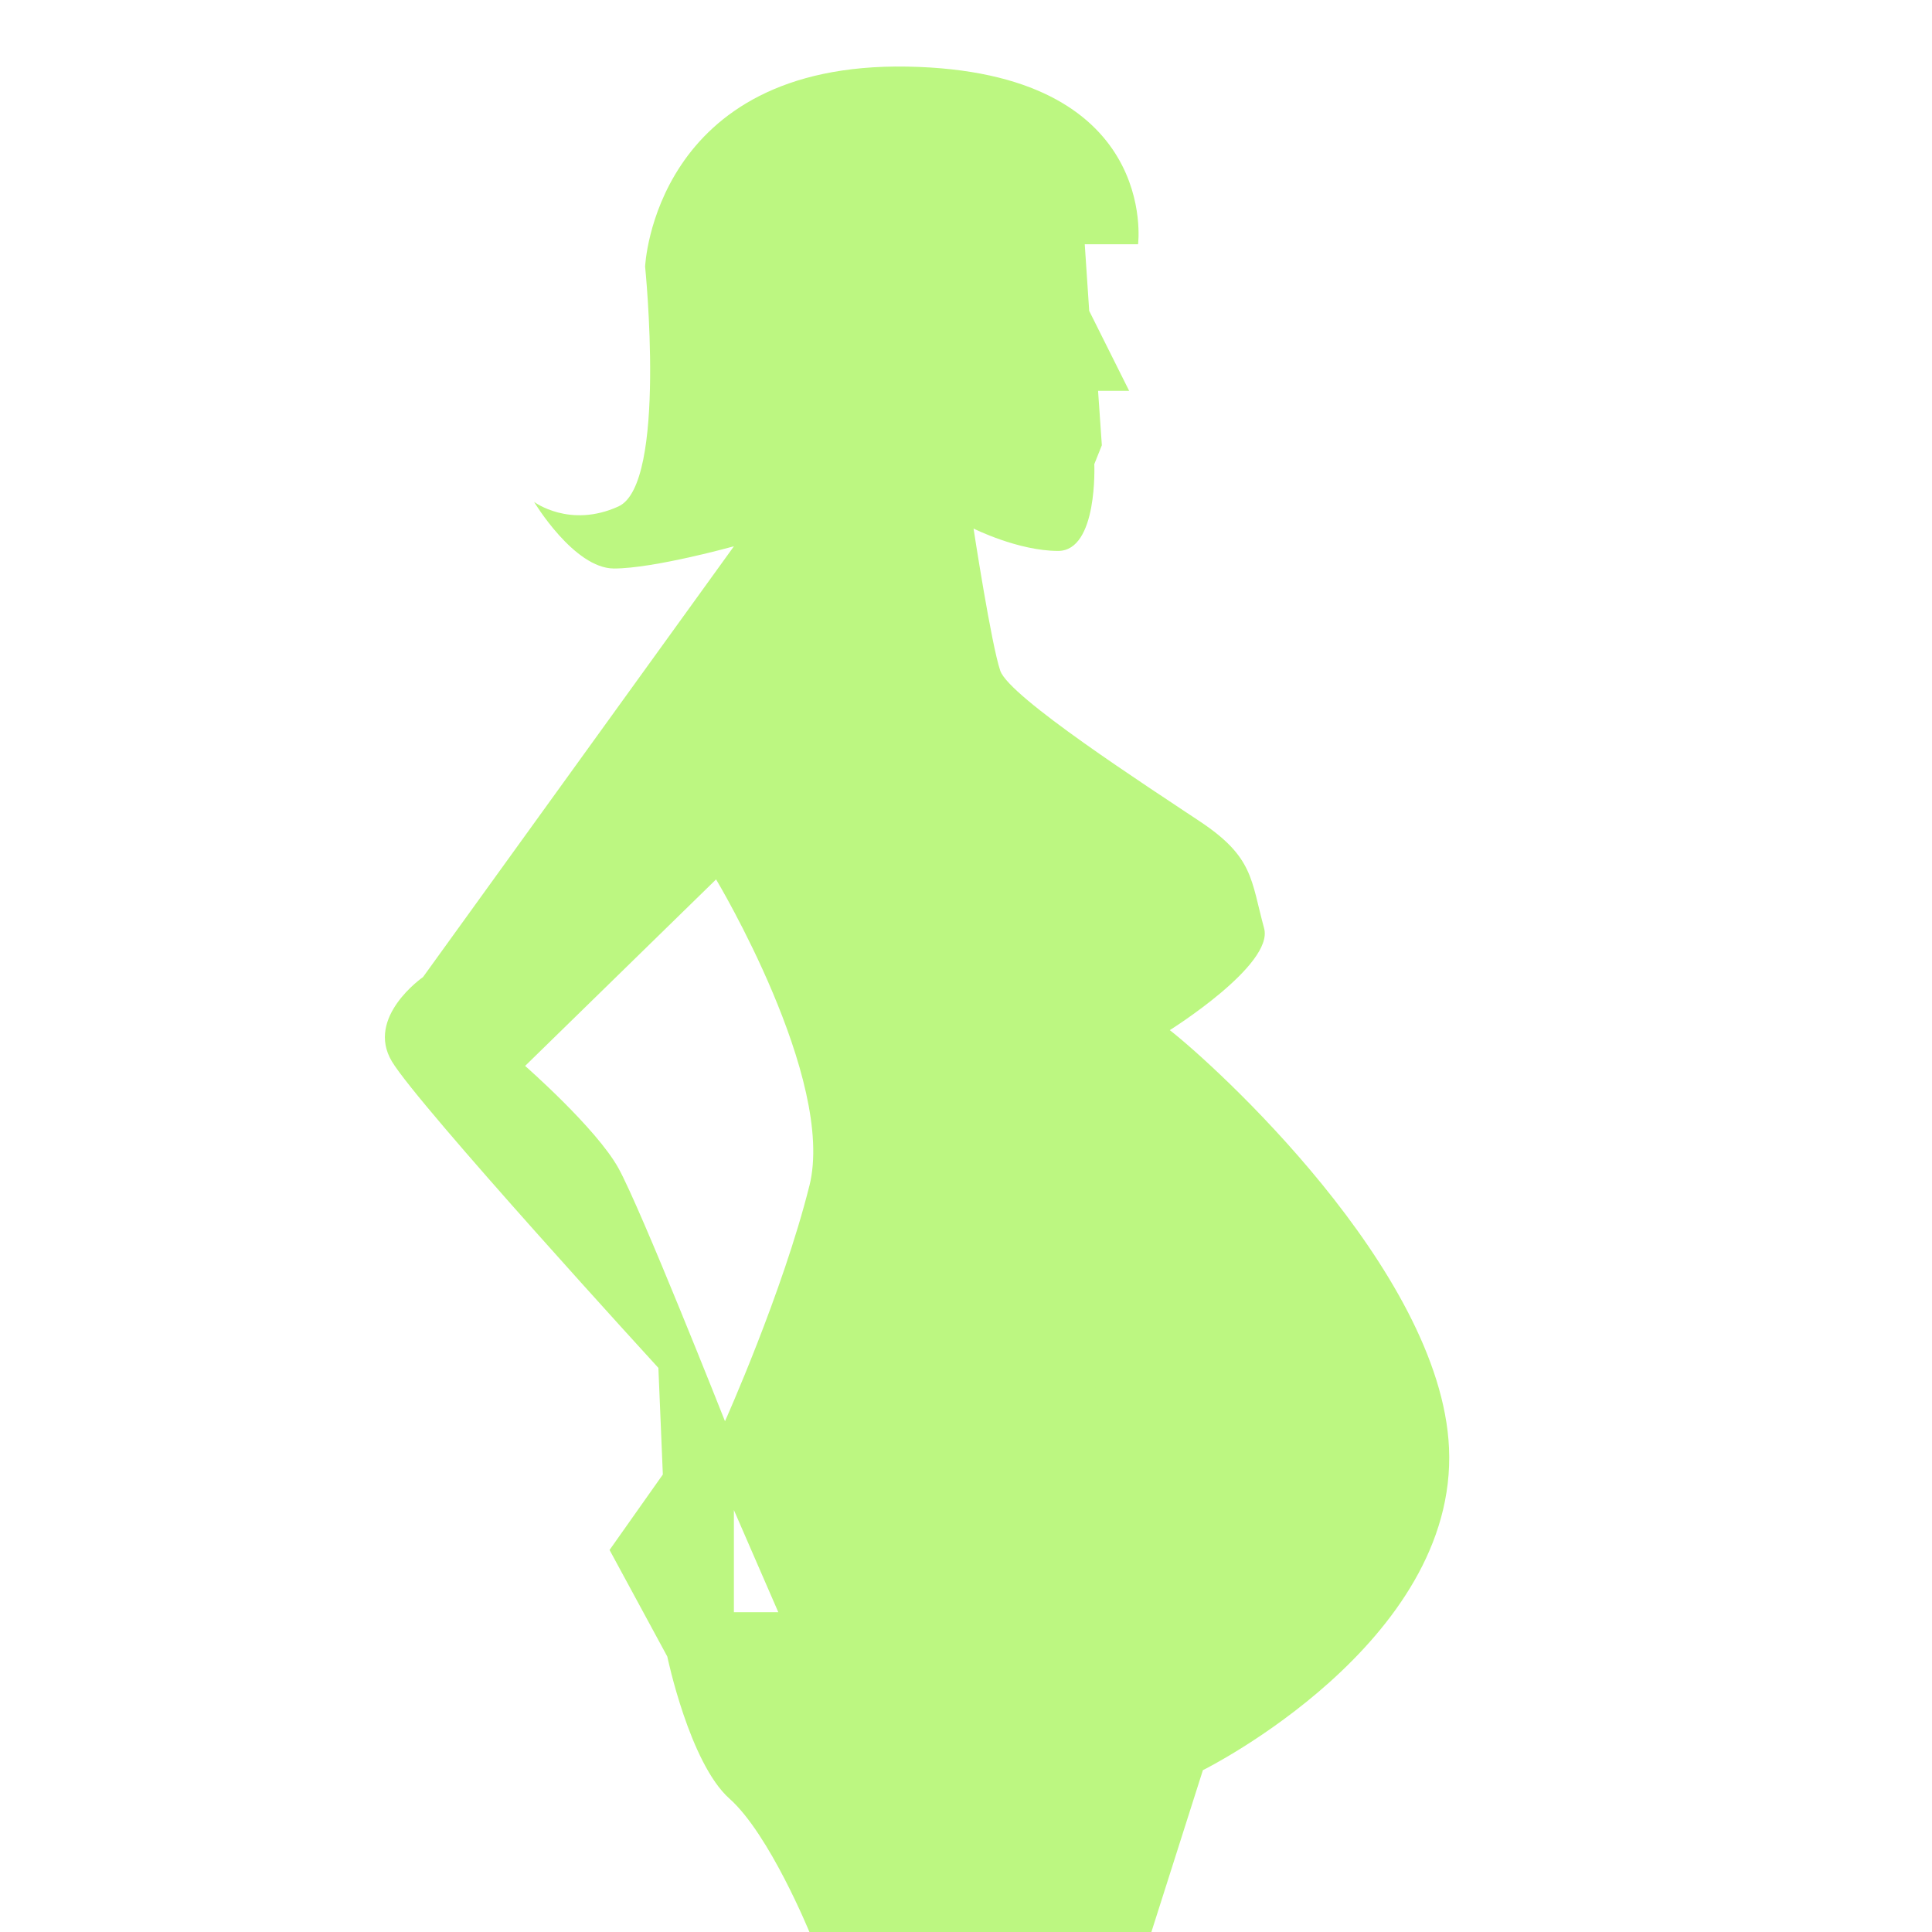 <svg id="Schwangere" xmlns="http://www.w3.org/2000/svg" viewBox="0 0 512 512"><title>Bauch-2</title><path id="Frau" d="M310,273s27.65-17.29,25-27c-3.53-12.95-2.8-18.83-16.92-28.25s-50.61-33-53-40S258,140.07,258,140.07,269.82,146,280.41,146,290,123,290,123l2-5-1-14.42h8.24L288.65,82.39l-1.18-17.66H301.6s5.89-45.9-61.2-47.08-69.44,53-69.44,53,5.89,57.67-7.06,63.56S141.53,133,141.53,133s10.59,17.66,21.19,17.66,31.78-5.89,31.78-5.89L112.1,258.94s-15.3,10.59-8.24,22.36,70.62,81.21,70.62,81.21l1.18,28.25-14.12,20L176.84,439s5.89,28.25,16.48,37.66S214.5,512,214.5,512h90.63l13.8-43.36ZM194.49,427.26V400.18l11.77,27.07Zm20-113c-7.06,28.25-22.36,62.38-22.36,62.38s-22.36-56.5-28.25-67.09-24.72-27.07-24.72-27.07l50.61-49.43S221.56,286,214.5,314.26Z" fill="#bcf781"/><path id="bauchLinie" d="M319,469s67.34-33.51,65-85.29c-2.15-47.21-62.74-102-74-110.71l-32,5,27,196Z" fill="#bcf781"/></svg>